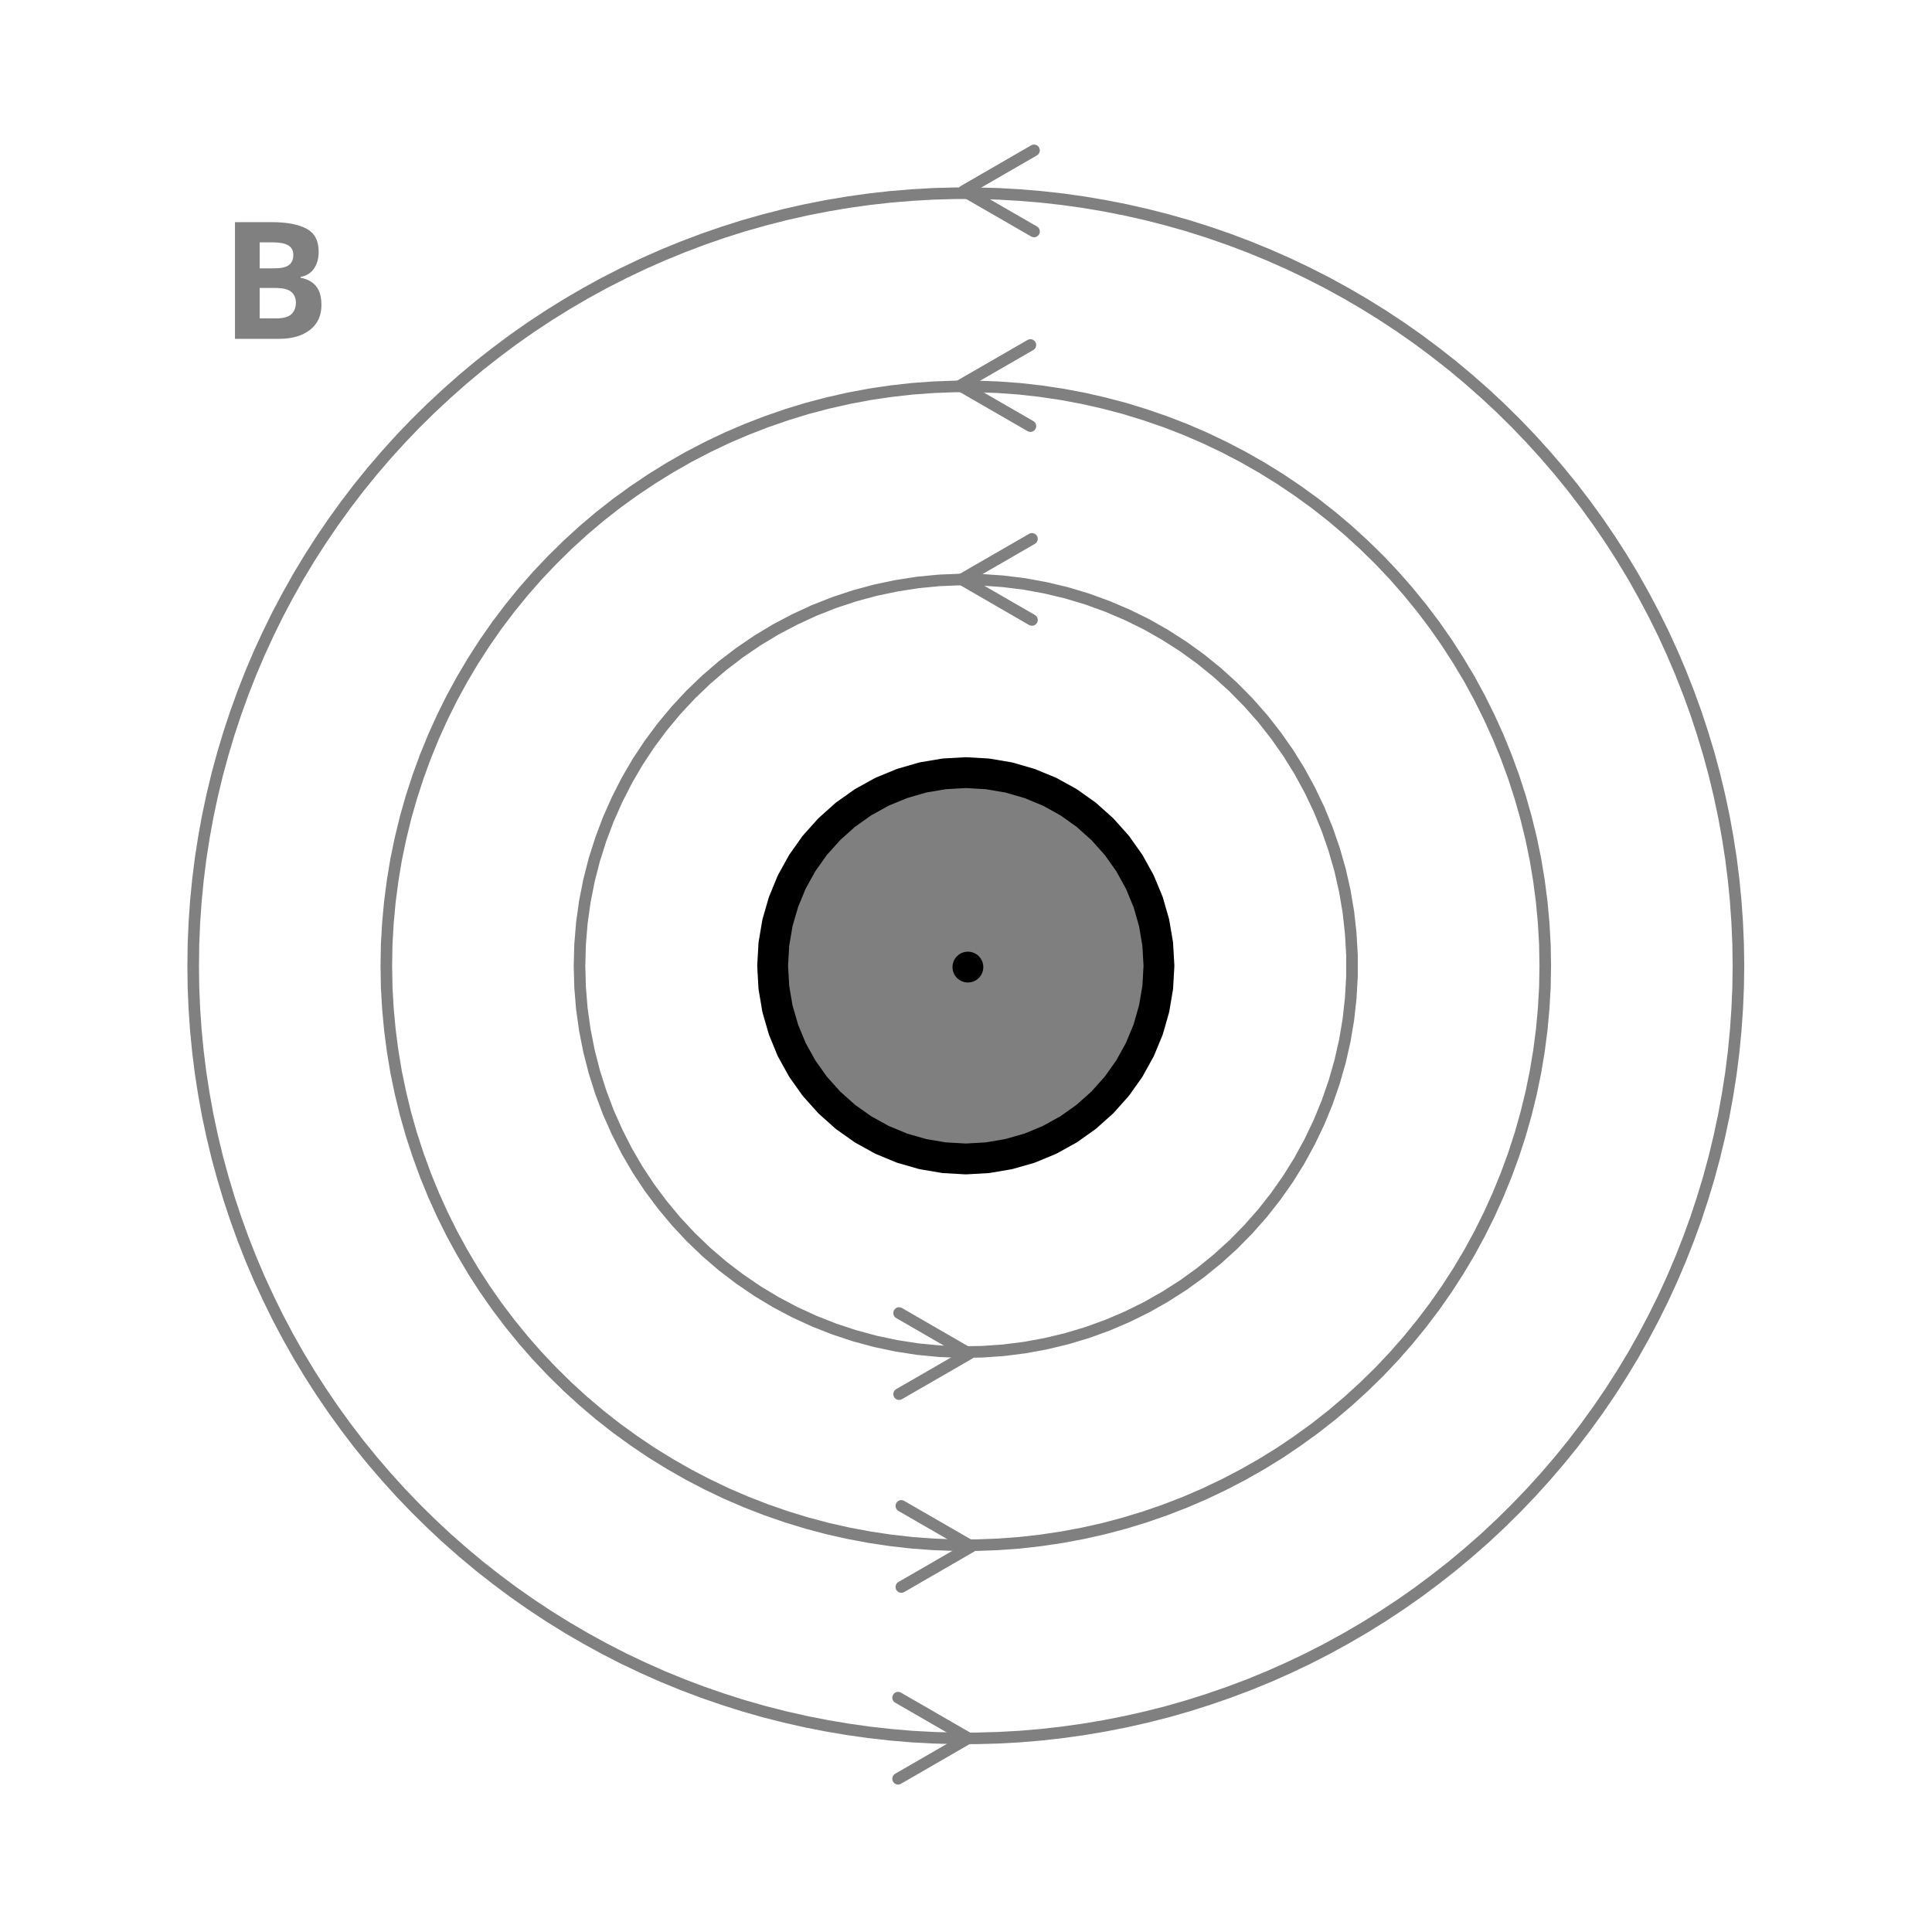 <?xml version="1.0" encoding="UTF-8"?>
<svg xmlns="http://www.w3.org/2000/svg" xmlns:xlink="http://www.w3.org/1999/xlink" width="141.73pt" height="141.73pt" viewBox="0 0 141.73 141.73" version="1.2">
<defs>
<g>
<symbol overflow="visible" id="glyph0-0">
<path style="stroke:none;" d="M 1.125 0 L 1.125 -8.562 L 6.062 -8.562 L 6.062 0 Z M 1.734 -0.609 L 5.453 -0.609 L 5.453 -7.953 L 1.734 -7.953 Z M 1.734 -0.609 "/>
</symbol>
<symbol overflow="visible" id="glyph0-1">
<path style="stroke:none;" d="M 3.75 -8.562 C 4.883 -8.562 5.742 -8.398 6.328 -8.078 C 6.922 -7.766 7.219 -7.203 7.219 -6.391 C 7.219 -5.898 7.102 -5.488 6.875 -5.156 C 6.645 -4.82 6.316 -4.617 5.891 -4.547 L 5.891 -4.484 C 6.18 -4.43 6.441 -4.332 6.672 -4.188 C 6.898 -4.039 7.082 -3.832 7.219 -3.562 C 7.352 -3.289 7.422 -2.93 7.422 -2.484 C 7.422 -1.703 7.141 -1.094 6.578 -0.656 C 6.023 -0.219 5.258 0 4.281 0 L 1.078 0 L 1.078 -8.562 Z M 3.953 -5.172 C 4.473 -5.172 4.836 -5.254 5.047 -5.422 C 5.254 -5.586 5.359 -5.832 5.359 -6.156 C 5.359 -6.477 5.234 -6.711 4.984 -6.859 C 4.742 -7.004 4.367 -7.078 3.859 -7.078 L 2.891 -7.078 L 2.891 -5.172 Z M 2.891 -3.734 L 2.891 -1.5 L 4.078 -1.5 C 4.617 -1.5 5 -1.602 5.219 -1.812 C 5.438 -2.031 5.547 -2.312 5.547 -2.656 C 5.547 -2.977 5.438 -3.238 5.219 -3.438 C 5 -3.633 4.598 -3.734 4.016 -3.734 Z M 2.891 -3.734 "/>
</symbol>
</g>
</defs>
<g id="surface142159">
<path style="fill:none;stroke-width:2.26;stroke-linecap:round;stroke-linejoin:round;stroke:rgb(0%,0%,0%);stroke-opacity:1;comp-op:src;clip-to-self:true;stroke-miterlimit:10;" d="M 71.004 70.945 L 71.004 70.945 "/>
<path style="fill:none;stroke-width:0.85;stroke-linecap:round;stroke-linejoin:round;stroke:rgb(50.196%,50.196%,50.196%);stroke-opacity:1;comp-op:src;clip-to-self:true;stroke-miterlimit:10;" d="M 42.512 70.852 L 42.555 69.273 L 42.684 67.703 L 42.902 66.145 L 43.207 64.598 L 43.598 63.07 L 44.074 61.57 L 44.629 60.098 L 45.27 58.656 L 45.984 57.254 L 46.777 55.891 L 47.648 54.578 L 48.59 53.312 L 49.598 52.102 L 50.672 50.949 L 51.809 49.859 L 53.004 48.832 L 54.258 47.875 L 55.559 46.988 L 56.906 46.176 L 58.301 45.441 L 59.73 44.781 L 61.199 44.203 L 62.695 43.707 L 64.215 43.297 L 65.758 42.973 L 67.312 42.73 L 68.883 42.578 L 70.457 42.512 L 72.031 42.535 L 73.602 42.645 L 75.168 42.84 L 76.715 43.125 L 78.25 43.492 L 79.758 43.945 L 81.238 44.484 L 82.688 45.102 L 84.102 45.797 L 85.473 46.574 L 86.801 47.426 L 88.078 48.348 L 89.301 49.34 L 90.469 50.398 L 91.574 51.52 L 92.617 52.699 L 93.59 53.938 L 94.496 55.227 L 95.328 56.566 L 96.082 57.949 L 96.762 59.371 L 97.359 60.828 L 97.875 62.316 L 98.309 63.832 L 98.656 65.371 L 98.918 66.922 L 99.09 68.488 L 99.18 70.062 L 99.18 71.637 L 99.09 73.211 L 98.918 74.777 L 98.656 76.332 L 98.309 77.867 L 97.875 79.383 L 97.359 80.871 L 96.762 82.328 L 96.082 83.75 L 95.328 85.133 L 94.496 86.473 L 93.59 87.762 L 92.617 89 L 91.574 90.18 L 90.469 91.305 L 89.301 92.363 L 88.078 93.355 L 86.801 94.277 L 85.473 95.125 L 84.102 95.902 L 82.688 96.598 L 81.238 97.219 L 79.758 97.754 L 78.25 98.207 L 76.715 98.574 L 75.168 98.859 L 73.602 99.055 L 72.031 99.164 L 70.457 99.188 L 68.883 99.121 L 67.312 98.969 L 65.758 98.727 L 64.215 98.402 L 62.695 97.992 L 61.199 97.496 L 59.73 96.918 L 58.301 96.262 L 56.906 95.523 L 55.559 94.711 L 54.258 93.824 L 53.004 92.867 L 51.809 91.84 L 50.672 90.75 L 49.598 89.598 L 48.59 88.387 L 47.648 87.125 L 46.777 85.809 L 45.984 84.449 L 45.27 83.043 L 44.629 81.605 L 44.074 80.129 L 43.598 78.629 L 43.207 77.102 L 42.902 75.555 L 42.684 73.996 L 42.555 72.426 L 42.512 70.852 "/>
<path style="fill:none;stroke-width:0.85;stroke-linecap:round;stroke-linejoin:round;stroke:rgb(50.196%,50.196%,50.196%);stroke-opacity:1;comp-op:src;clip-to-self:true;stroke-miterlimit:10;" d="M 28.34 70.852 L 28.367 69.277 L 28.457 67.711 L 28.602 66.145 L 28.805 64.59 L 29.062 63.039 L 29.383 61.5 L 29.754 59.973 L 30.184 58.465 L 30.672 56.969 L 31.211 55.492 L 31.805 54.039 L 32.453 52.609 L 33.152 51.203 L 33.906 49.82 L 34.707 48.473 L 35.559 47.152 L 36.457 45.863 L 37.406 44.609 L 38.398 43.391 L 39.434 42.211 L 40.516 41.07 L 41.637 39.969 L 42.797 38.91 L 43.996 37.895 L 45.23 36.926 L 46.504 36.004 L 47.809 35.129 L 49.145 34.301 L 50.508 33.523 L 51.902 32.797 L 53.32 32.121 L 54.766 31.5 L 56.23 30.934 L 57.715 30.422 L 59.215 29.961 L 60.734 29.562 L 62.27 29.215 L 63.812 28.926 L 65.367 28.695 L 66.926 28.52 L 68.496 28.406 L 70.066 28.348 L 71.637 28.348 L 73.207 28.406 L 74.773 28.52 L 76.332 28.695 L 77.887 28.926 L 79.434 29.215 L 80.965 29.562 L 82.484 29.961 L 83.984 30.422 L 85.473 30.934 L 86.938 31.5 L 88.379 32.121 L 89.797 32.797 L 91.191 33.523 L 92.559 34.301 L 93.895 35.129 L 95.195 36.004 L 96.469 36.926 L 97.703 37.895 L 98.902 38.91 L 100.062 39.969 L 101.188 41.07 L 102.266 42.211 L 103.301 43.391 L 104.293 44.609 L 105.242 45.863 L 106.141 47.152 L 106.992 48.473 L 107.797 49.82 L 108.547 51.203 L 109.246 52.609 L 109.895 54.039 L 110.488 55.492 L 111.031 56.969 L 111.516 58.465 L 111.945 59.973 L 112.32 61.5 L 112.637 63.039 L 112.895 64.59 L 113.098 66.145 L 113.242 67.711 L 113.332 69.277 L 113.359 70.852 L 113.332 72.422 L 113.242 73.988 L 113.098 75.555 L 112.895 77.113 L 112.637 78.66 L 112.32 80.199 L 111.945 81.727 L 111.516 83.238 L 111.031 84.73 L 110.488 86.207 L 109.895 87.66 L 109.246 89.094 L 108.547 90.5 L 107.797 91.879 L 106.992 93.23 L 106.141 94.551 L 105.242 95.836 L 104.293 97.09 L 103.301 98.309 L 102.266 99.488 L 101.188 100.629 L 100.062 101.73 L 98.902 102.789 L 97.703 103.805 L 96.469 104.773 L 95.195 105.695 L 93.895 106.574 L 92.559 107.398 L 91.191 108.176 L 89.797 108.902 L 88.379 109.578 L 86.938 110.199 L 85.473 110.766 L 83.984 111.281 L 82.484 111.738 L 80.965 112.141 L 79.434 112.484 L 77.887 112.773 L 76.332 113.004 L 74.773 113.18 L 73.207 113.293 L 71.637 113.352 L 70.066 113.352 L 68.496 113.293 L 66.926 113.18 L 65.367 113.004 L 63.812 112.773 L 62.27 112.484 L 60.734 112.141 L 59.215 111.738 L 57.715 111.281 L 56.23 110.766 L 54.766 110.199 L 53.32 109.578 L 51.902 108.902 L 50.508 108.176 L 49.145 107.398 L 47.809 106.574 L 46.504 105.695 L 45.23 104.773 L 43.996 103.805 L 42.797 102.789 L 41.637 101.73 L 40.516 100.629 L 39.434 99.488 L 38.398 98.309 L 37.406 97.09 L 36.457 95.836 L 35.559 94.551 L 34.707 93.23 L 33.906 91.879 L 33.152 90.5 L 32.453 89.094 L 31.805 87.66 L 31.211 86.207 L 30.672 84.73 L 30.184 83.238 L 29.754 81.727 L 29.383 80.199 L 29.062 78.66 L 28.805 77.113 L 28.602 75.555 L 28.457 73.988 L 28.367 72.422 L 28.34 70.852 "/>
<path style="fill:none;stroke-width:0.85;stroke-linecap:round;stroke-linejoin:round;stroke:rgb(50.196%,50.196%,50.196%);stroke-opacity:1;comp-op:src;clip-to-self:true;stroke-miterlimit:10;" d="M 14.172 70.852 L 14.191 69.273 L 14.258 67.699 L 14.367 66.129 L 14.52 64.559 L 14.715 62.996 L 14.957 61.438 L 15.238 59.891 L 15.566 58.348 L 15.934 56.816 L 16.348 55.293 L 16.801 53.785 L 17.297 52.289 L 17.832 50.809 L 18.41 49.34 L 19.027 47.891 L 19.688 46.461 L 20.383 45.047 L 21.121 43.656 L 21.895 42.281 L 22.707 40.934 L 23.559 39.605 L 24.445 38.305 L 25.367 37.027 L 26.324 35.773 L 27.316 34.551 L 28.344 33.355 L 29.402 32.188 L 30.492 31.051 L 31.617 29.945 L 32.77 28.871 L 33.949 27.828 L 35.16 26.816 L 36.398 25.844 L 37.66 24.902 L 38.953 23.996 L 40.266 23.129 L 41.605 22.297 L 42.965 21.504 L 44.348 20.746 L 45.75 20.031 L 47.176 19.352 L 48.613 18.715 L 50.074 18.117 L 51.547 17.559 L 53.035 17.043 L 54.539 16.566 L 56.055 16.137 L 57.578 15.746 L 59.117 15.398 L 60.664 15.094 L 62.219 14.832 L 63.777 14.613 L 65.344 14.438 L 66.914 14.309 L 68.488 14.219 L 70.062 14.176 L 71.637 14.176 L 73.215 14.219 L 74.785 14.309 L 76.355 14.438 L 77.922 14.613 L 79.484 14.832 L 81.035 15.094 L 82.582 15.398 L 84.121 15.746 L 85.648 16.137 L 87.16 16.566 L 88.664 17.043 L 90.152 17.559 L 91.629 18.117 L 93.086 18.715 L 94.527 19.352 L 95.949 20.031 L 97.352 20.746 L 98.734 21.504 L 100.094 22.297 L 101.434 23.129 L 102.746 23.996 L 104.039 24.902 L 105.301 25.844 L 106.539 26.816 L 107.75 27.828 L 108.934 28.871 L 110.086 29.945 L 111.207 31.051 L 112.297 32.188 L 113.355 33.355 L 114.383 34.551 L 115.375 35.773 L 116.332 37.027 L 117.254 38.305 L 118.141 39.605 L 118.992 40.934 L 119.805 42.281 L 120.578 43.656 L 121.316 45.047 L 122.016 46.461 L 122.672 47.891 L 123.289 49.34 L 123.867 50.809 L 124.406 52.289 L 124.898 53.785 L 125.355 55.293 L 125.766 56.816 L 126.133 58.348 L 126.461 59.891 L 126.742 61.438 L 126.984 62.996 L 127.18 64.559 L 127.332 66.129 L 127.441 67.699 L 127.508 69.273 L 127.531 70.852 L 127.508 72.426 L 127.441 74 L 127.332 75.57 L 127.18 77.141 L 126.984 78.703 L 126.742 80.262 L 126.461 81.812 L 126.133 83.352 L 125.766 84.883 L 125.355 86.406 L 124.898 87.914 L 124.406 89.41 L 123.867 90.891 L 123.289 92.359 L 122.672 93.809 L 122.016 95.238 L 121.316 96.652 L 120.578 98.047 L 119.805 99.418 L 118.992 100.766 L 118.141 102.094 L 117.254 103.395 L 116.332 104.672 L 115.375 105.926 L 114.383 107.148 L 113.355 108.344 L 112.297 109.512 L 111.207 110.648 L 110.086 111.754 L 108.934 112.832 L 107.75 113.871 L 106.539 114.883 L 105.301 115.855 L 104.039 116.797 L 102.746 117.703 L 101.434 118.57 L 100.094 119.402 L 98.734 120.195 L 97.352 120.953 L 95.949 121.672 L 94.527 122.348 L 93.086 122.988 L 91.629 123.586 L 90.152 124.141 L 88.664 124.656 L 87.16 125.133 L 85.648 125.566 L 84.121 125.953 L 82.582 126.301 L 81.035 126.605 L 79.484 126.867 L 77.922 127.086 L 76.355 127.262 L 74.785 127.395 L 73.215 127.48 L 71.637 127.523 L 70.062 127.523 L 68.488 127.48 L 66.914 127.395 L 65.344 127.262 L 63.777 127.086 L 62.219 126.867 L 60.664 126.605 L 59.117 126.301 L 57.578 125.953 L 56.055 125.566 L 54.539 125.133 L 53.035 124.656 L 51.547 124.141 L 50.074 123.586 L 48.613 122.988 L 47.176 122.348 L 45.75 121.672 L 44.348 120.953 L 42.965 120.195 L 41.605 119.402 L 40.266 118.57 L 38.953 117.703 L 37.66 116.797 L 36.398 115.855 L 35.16 114.883 L 33.949 113.871 L 32.77 112.832 L 31.617 111.754 L 30.492 110.648 L 29.402 109.512 L 28.344 108.344 L 27.316 107.148 L 26.324 105.926 L 25.367 104.672 L 24.445 103.395 L 23.559 102.094 L 22.707 100.766 L 21.895 99.418 L 21.121 98.047 L 20.383 96.652 L 19.688 95.238 L 19.027 93.809 L 18.41 92.359 L 17.832 90.891 L 17.297 89.41 L 16.801 87.914 L 16.348 86.406 L 15.934 84.883 L 15.566 83.352 L 15.238 81.812 L 14.957 80.262 L 14.715 78.703 L 14.52 77.141 L 14.367 75.57 L 14.258 74 L 14.191 72.426 L 14.172 70.852 "/>
<path style="fill:none;stroke-width:0.85;stroke-linecap:round;stroke-linejoin:round;stroke:rgb(50.196%,50.196%,50.196%);stroke-opacity:1;comp-op:src;clip-to-self:true;stroke-miterlimit:10;" d="M 71.086 42.504 L 70.551 42.504 L 75.703 45.48 L 70.551 42.504 L 75.703 39.531 "/>
<path style="fill:none;stroke-width:0.85;stroke-linecap:round;stroke-linejoin:round;stroke:rgb(50.196%,50.196%,50.196%);stroke-opacity:1;comp-op:src;clip-to-self:true;stroke-miterlimit:10;" d="M 70.672 99.301 L 71.109 99.301 L 65.957 96.324 L 71.109 99.301 L 65.957 102.273 "/>
<path style="fill:none;stroke-width:0.85;stroke-linecap:round;stroke-linejoin:round;stroke:rgb(50.196%,50.196%,50.196%);stroke-opacity:1;comp-op:src;clip-to-self:true;stroke-miterlimit:10;" d="M 71.242 14.008 L 70.703 14.008 L 75.855 16.98 L 70.703 14.008 L 75.855 11.031 "/>
<path style="fill:none;stroke-width:0.85;stroke-linecap:round;stroke-linejoin:round;stroke:rgb(50.196%,50.196%,50.196%);stroke-opacity:1;comp-op:src;clip-to-self:true;stroke-miterlimit:10;" d="M 70.973 28.285 L 70.434 28.285 L 75.59 31.258 L 70.434 28.285 L 75.59 25.309 "/>
<path style="fill:none;stroke-width:0.85;stroke-linecap:round;stroke-linejoin:round;stroke:rgb(50.196%,50.196%,50.196%);stroke-opacity:1;comp-op:src;clip-to-self:true;stroke-miterlimit:10;" d="M 70.836 113.445 L 71.273 113.445 L 66.121 110.473 L 71.273 113.445 L 66.121 116.422 "/>
<path style="fill:none;stroke-width:0.85;stroke-linecap:round;stroke-linejoin:round;stroke:rgb(50.196%,50.196%,50.196%);stroke-opacity:1;comp-op:src;clip-to-self:true;stroke-miterlimit:10;" d="M 70.598 127.512 L 71.035 127.512 L 65.883 124.539 L 71.035 127.512 L 65.883 130.488 "/>
<g style="fill:rgb(50.196%,50.196%,50.196%);fill-opacity:1;">
  <use xlink:href="#glyph0-1" x="16.159" y="24.858"/>
</g>
<path style="fill-rule:nonzero;fill:rgb(0%,0%,0%);fill-opacity:0.502;stroke-width:2.26;stroke-linecap:round;stroke-linejoin:round;stroke:rgb(0%,0%,0%);stroke-opacity:1;comp-op:src;clip-to-self:true;stroke-miterlimit:10;" d="M 56.68 70.852 L 56.77 69.262 L 57.035 67.695 L 57.477 66.172 L 58.082 64.703 L 58.852 63.312 L 59.77 62.016 L 60.832 60.832 L 62.016 59.77 L 63.312 58.852 L 64.703 58.082 L 66.172 57.477 L 67.695 57.035 L 69.262 56.77 L 70.852 56.68 L 72.438 56.77 L 74.004 57.035 L 75.531 57.477 L 77 58.082 L 78.391 58.852 L 79.684 59.77 L 80.871 60.832 L 81.93 62.016 L 82.848 63.312 L 83.617 64.703 L 84.227 66.172 L 84.664 67.695 L 84.93 69.262 L 85.02 70.852 L 84.93 72.438 L 84.664 74.004 L 84.227 75.531 L 83.617 77 L 82.848 78.391 L 81.93 79.684 L 80.871 80.871 L 79.684 81.93 L 78.391 82.848 L 77 83.617 L 75.531 84.227 L 74.004 84.664 L 72.438 84.93 L 70.852 85.02 L 69.262 84.93 L 67.695 84.664 L 66.172 84.227 L 64.703 83.617 L 63.312 82.848 L 62.016 81.93 L 60.832 80.871 L 59.77 79.684 L 58.852 78.391 L 58.082 77 L 57.477 75.531 L 57.035 74.004 L 56.77 72.438 L 56.68 70.852 "/>
</g>
</svg>
